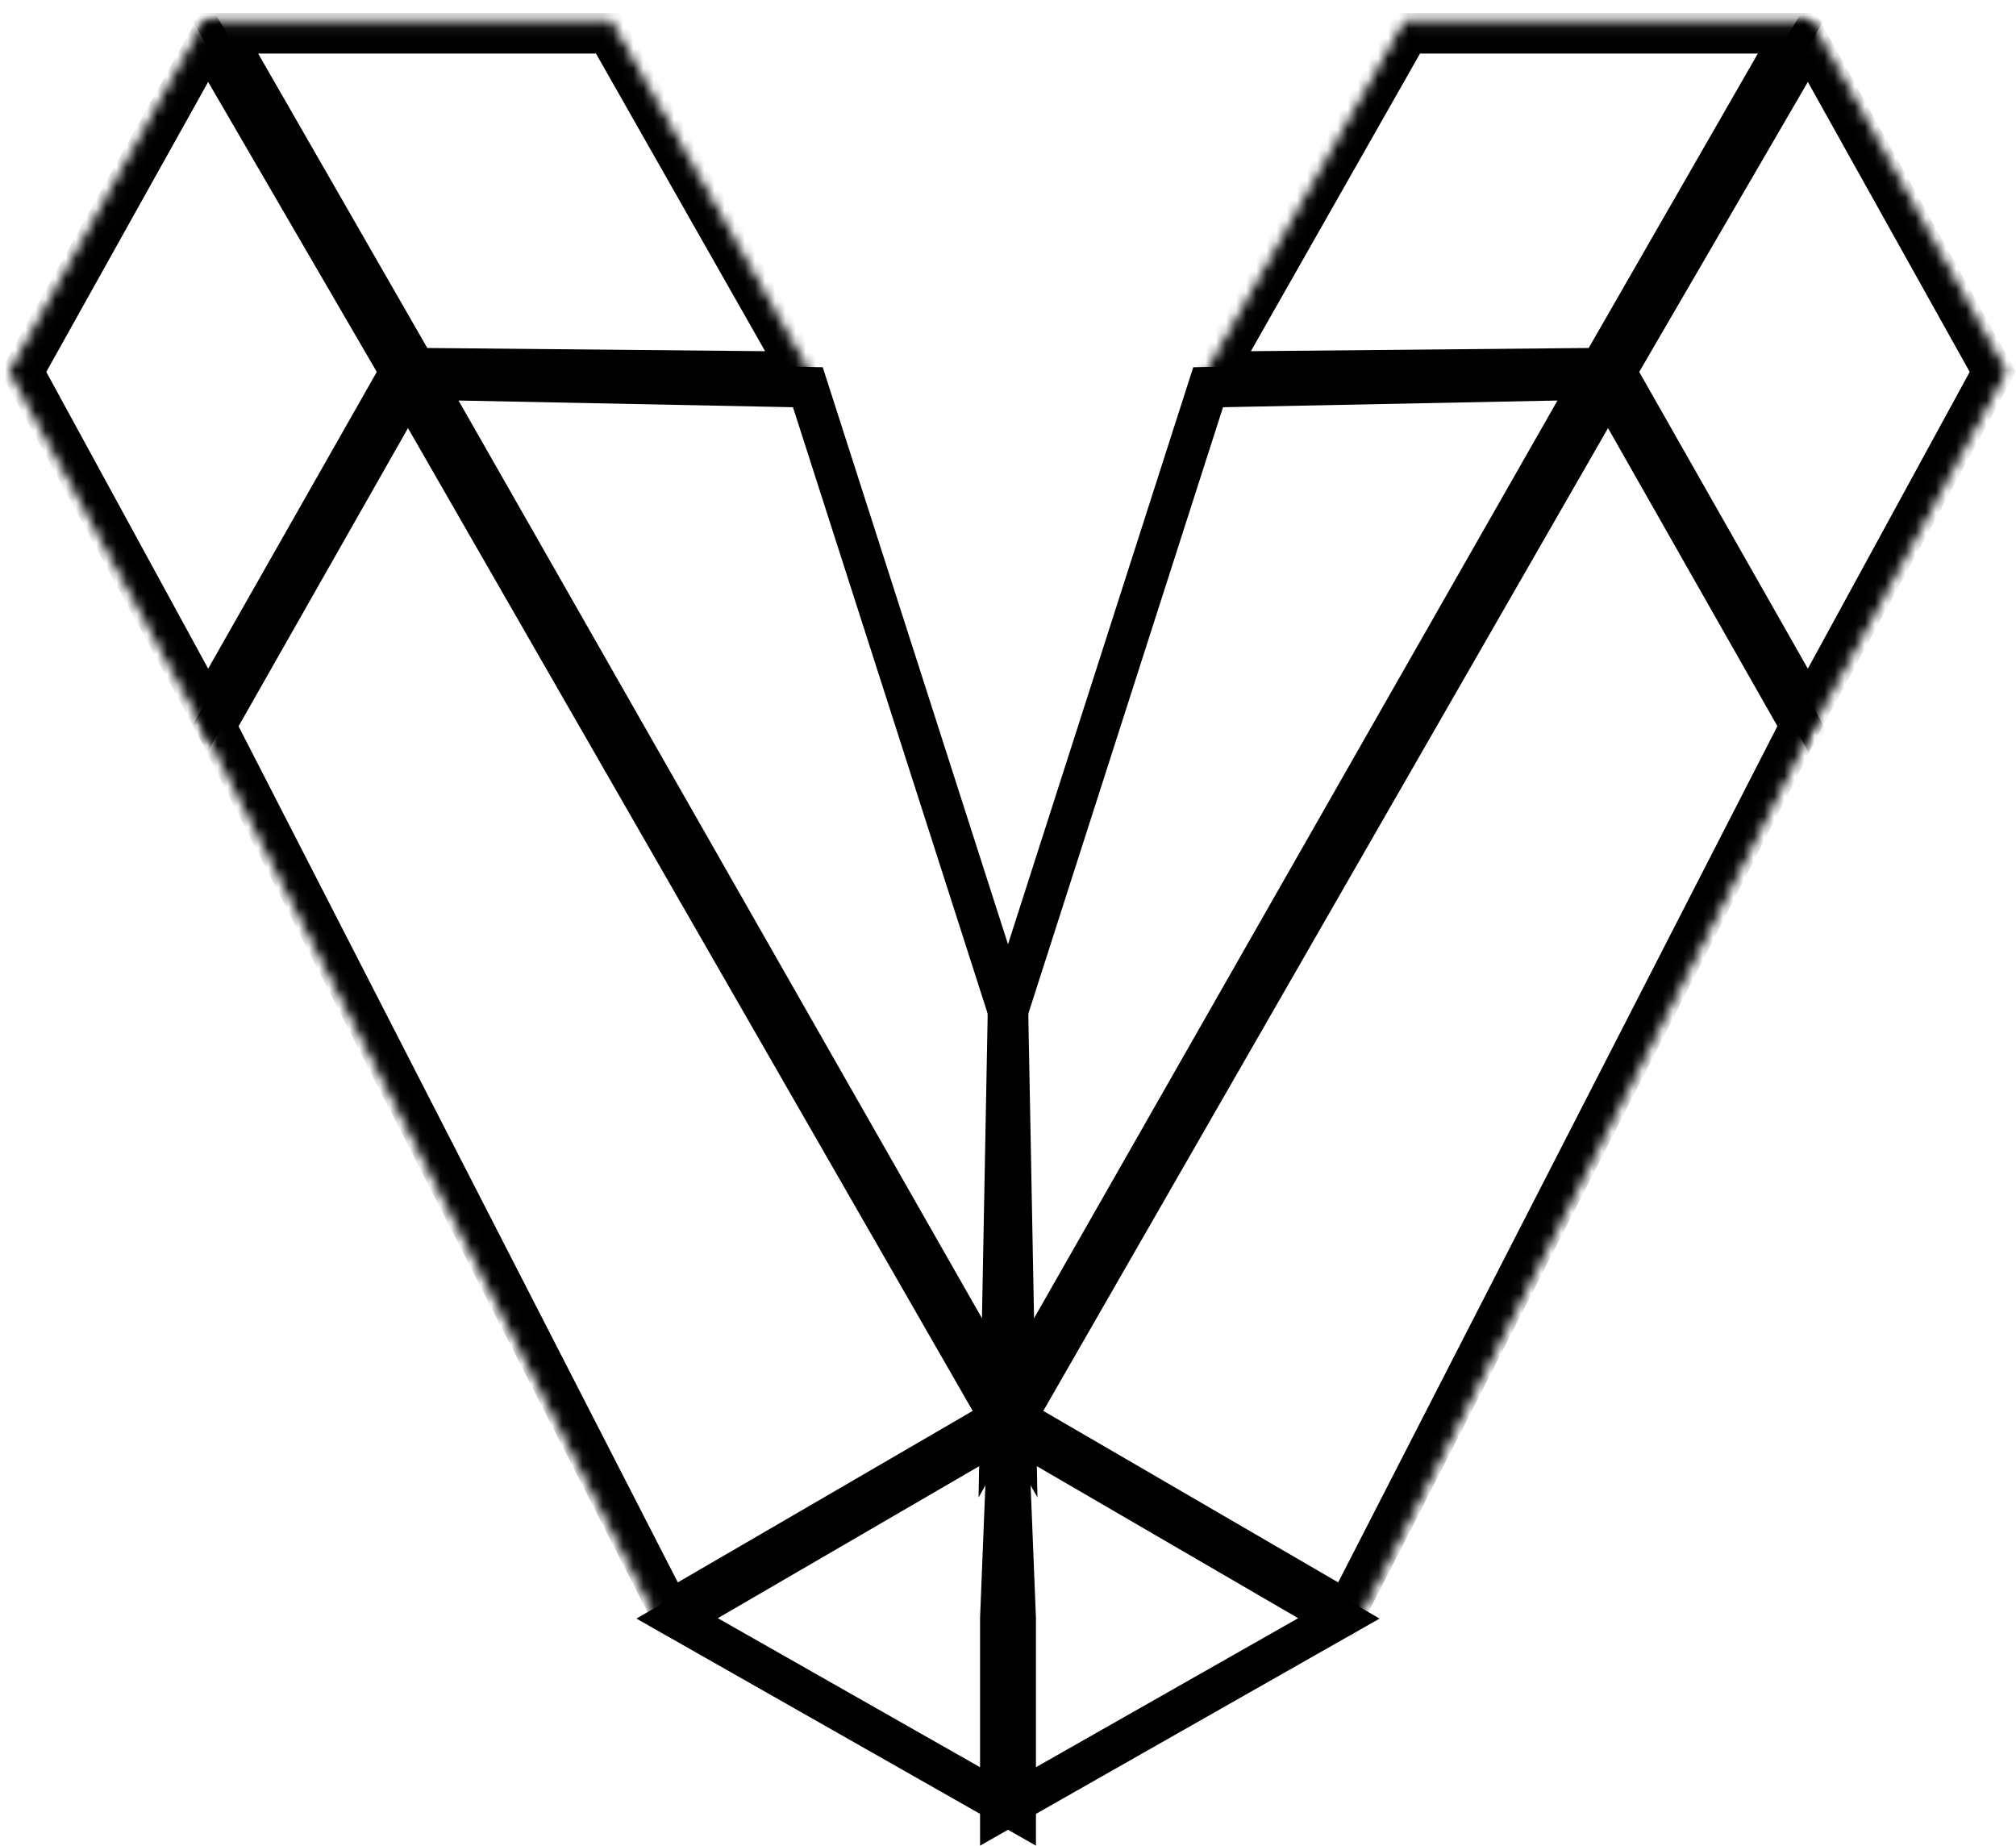 <?xml version="1.0" encoding="UTF-8"?>
<svg id="Calque_2" data-name="Calque 2" xmlns="http://www.w3.org/2000/svg" xmlns:xlink="http://www.w3.org/1999/xlink" viewBox="0 0 198.79 181.98">
  <defs>
    <style>
      .cls-1 {
        stroke-miterlimit: 10;
        stroke-width: 4px;
      }

      .cls-1, .cls-2 {
        fill: none;
        stroke: #000;
      }

      .cls-3 {
        mask: url(#mask-2);
      }

      .cls-4 {
        mask: url(#mask-3);
      }

      .cls-5 {
        mask: url(#mask-5);
      }

      .cls-6 {
        mask: url(#mask-4);
      }

      .cls-7 {
        fill: #d9d9d9;
      }

      .cls-7, .cls-8 {
        stroke-width: 0px;
      }

      .cls-9 {
        mask: url(#mask-1);
      }

      .cls-10 {
        mask: url(#mask);
      }

      .cls-8 {
        fill: #6564fe;
      }
    </style>
    <mask id="mask" x="98.39" y="0" width="100.4" height="179.73" maskUnits="userSpaceOnUse">
      <g id="mask0_85_302" data-name="mask0 85 302">
        <path class="cls-7" d="m178.3,2.52h-39.45l-19.73,34.9,39.45-.76-51.59,88.77-7.59,14.42,34.14,19.73,44.76-88.01,18.97-34.9L178.3,2.52Z"/>
        <path class="cls-2" d="m178.3,2.52l-19.73,34.14M178.3,2.52h-39.45l-19.73,34.9M178.3,2.52l18.97,34.14-18.97,34.9m-19.73-34.9l-39.45.76m39.45-.76l19.73,34.9m-19.73-34.9l-51.59,88.77-7.59,14.42,34.14,19.73m-14.42-122.15l-19.73,61.45m78.9-27.31l-44.76,88.01m0,0l-34.9,19.73"/>
      </g>
    </mask>
    <mask id="mask-1" x="97.43" y="2.02" width="100.41" height="177.71" maskUnits="userSpaceOnUse">
      <g id="mask1_85_302" data-name="mask1 85 302">
        <path class="cls-7" d="m178.3,2.52h-39.45l-19.73,34.9,39.45-.76-51.59,88.77-7.59,14.42,34.14,19.73,44.76-88.01,18.97-34.9L178.3,2.52Z"/>
        <path class="cls-2" d="m178.3,2.52l-19.73,34.14M178.3,2.52h-39.45l-19.73,34.9M178.3,2.52l18.97,34.14-18.97,34.9m-19.73-34.9l-39.45.76m39.45-.76l19.73,34.9m-19.73-34.9l-51.59,88.77-7.59,14.42,34.14,19.73m-14.42-122.15l-19.73,61.45m78.9-27.31l-44.76,88.01m0,0l-34.9,19.73"/>
      </g>
    </mask>
    <mask id="mask-2" x="98.39" y="1.28" width="99.45" height="178.45" maskUnits="userSpaceOnUse">
      <g id="mask2_85_302" data-name="mask2 85 302">
        <path class="cls-8" d="m178.3,2.52h-39.45l-19.73,34.9,39.45-.76-51.59,88.77-7.59,14.42,34.14,19.73,44.76-88.01,18.97-34.9L178.3,2.52Z"/>
        <path class="cls-2" d="m178.3,2.52l-19.73,34.14M178.3,2.52h-39.45l-19.73,34.9M178.3,2.52l18.97,34.14-18.97,34.9m-19.73-34.9l-39.45.76m39.45-.76l19.73,34.9m-19.73-34.9l-51.59,88.77-7.59,14.42,34.14,19.73m-14.42-122.15l-19.73,61.45m78.9-27.31l-44.76,88.01m0,0l-34.9,19.73"/>
      </g>
    </mask>
    <mask id="mask-3" x=".95" y="2.02" width="100.41" height="177.71" maskUnits="userSpaceOnUse">
      <g id="mask3_85_302" data-name="mask3 85 302">
        <path class="cls-7" d="m20.49,2.52h39.45l19.73,34.9-39.45-.76,51.59,88.77,7.59,14.42-34.14,19.73L20.49,71.56,1.52,36.66,20.49,2.52Z"/>
        <path class="cls-2" d="m20.49,2.52l19.73,34.14M20.49,2.52h39.45l19.73,34.9M20.49,2.52L1.52,36.66l18.97,34.9m19.73-34.9l39.45.76m-39.45-.76l-19.73,34.9m19.73-34.9l51.59,88.77,7.59,14.42-34.14,19.73m14.42-122.15l19.73,61.45m-78.9-27.31l44.76,88.01m0,0l34.9,19.73"/>
      </g>
    </mask>
    <mask id="mask-4" x=".95" y="1.28" width="99.45" height="178.45" maskUnits="userSpaceOnUse">
      <g id="mask4_85_302" data-name="mask4 85 302">
        <path class="cls-8" d="m20.49,2.52h39.45l19.73,34.9-39.45-.76,51.59,88.77,7.59,14.42-34.14,19.73L20.49,71.56,1.52,36.66,20.49,2.52Z"/>
        <path class="cls-2" d="m20.49,2.52l19.73,34.14M20.49,2.52h39.45l19.73,34.9M20.49,2.52L1.52,36.66l18.97,34.9m19.73-34.9l39.45.76m-39.45-.76l-19.73,34.9m19.73-34.9l51.59,88.77,7.59,14.42-34.14,19.73m14.42-122.15l19.73,61.45m-78.9-27.31l44.76,88.01m0,0l34.9,19.73"/>
      </g>
    </mask>
    <mask id="mask-5" x="0" y="0" width="100.4" height="179.73" maskUnits="userSpaceOnUse">
      <g id="mask5_85_302" data-name="mask5 85 302">
        <path class="cls-7" d="m20.49,2.52h39.45l19.73,34.9-39.45-.76,51.59,88.77,7.59,14.42-34.14,19.73L20.49,71.56,1.52,36.66,20.49,2.52Z"/>
        <path class="cls-2" d="m20.49,2.52l19.73,34.14M20.49,2.52h39.45l19.73,34.9M20.49,2.52L1.52,36.66l18.97,34.9m19.73-34.9l39.45.76m-39.45-.76l-19.73,34.9m19.73-34.9l51.59,88.77,7.59,14.42-34.14,19.73m14.42-122.15l19.73,61.45m-78.9-27.31l44.76,88.01m0,0l34.9,19.73"/>
      </g>
    </mask>
  </defs>
  <g id="Calque_1-2" data-name="Calque 1">
    <path class="cls-1" d="m157.06,37.42l-37.93.76-19.73,61.45-.76,40.21,58.42-102.42Z"/>
    <path class="cls-1" d="m132.02,159.57l-32.62-18.97-.76,18.97v18.97l33.38-18.97Z"/>
    <g class="cls-10">
      <path class="cls-1" d="m196.51,36.66l-18.21-32.62-18.97,32.62,18.97,33.38,18.21-33.38Z"/>
    </g>
    <g class="cls-9">
      <path class="cls-1" d="m177.54,71.56l-18.97-33.38-58.42,101.66,32.62,18.97,44.76-87.25Z"/>
    </g>
    <g class="cls-3">
      <path class="cls-1" d="m176.79,3.28h-37.93l-18.97,33.38,37.93-.36L176.79,3.28Z"/>
    </g>
    <path class="cls-1" d="m41.73,37.42l37.93.76,19.73,61.45.76,40.21L41.73,37.42Z"/>
    <path class="cls-1" d="m66.77,159.57l32.62-18.97.76,18.97v18.97l-33.38-18.97Z"/>
    <g class="cls-4">
      <path class="cls-1" d="m21.25,71.56l18.97-33.38,58.42,101.66-32.62,18.97L21.25,71.56Z"/>
    </g>
    <g class="cls-6">
      <path class="cls-1" d="m22,3.28h37.93l18.97,33.38-37.93-.36L22,3.28Z"/>
    </g>
    <g class="cls-5">
      <path class="cls-1" d="m2.28,36.66L20.49,4.04l18.97,32.62-18.97,33.38L2.28,36.66Z"/>
    </g>
  </g>
</svg>